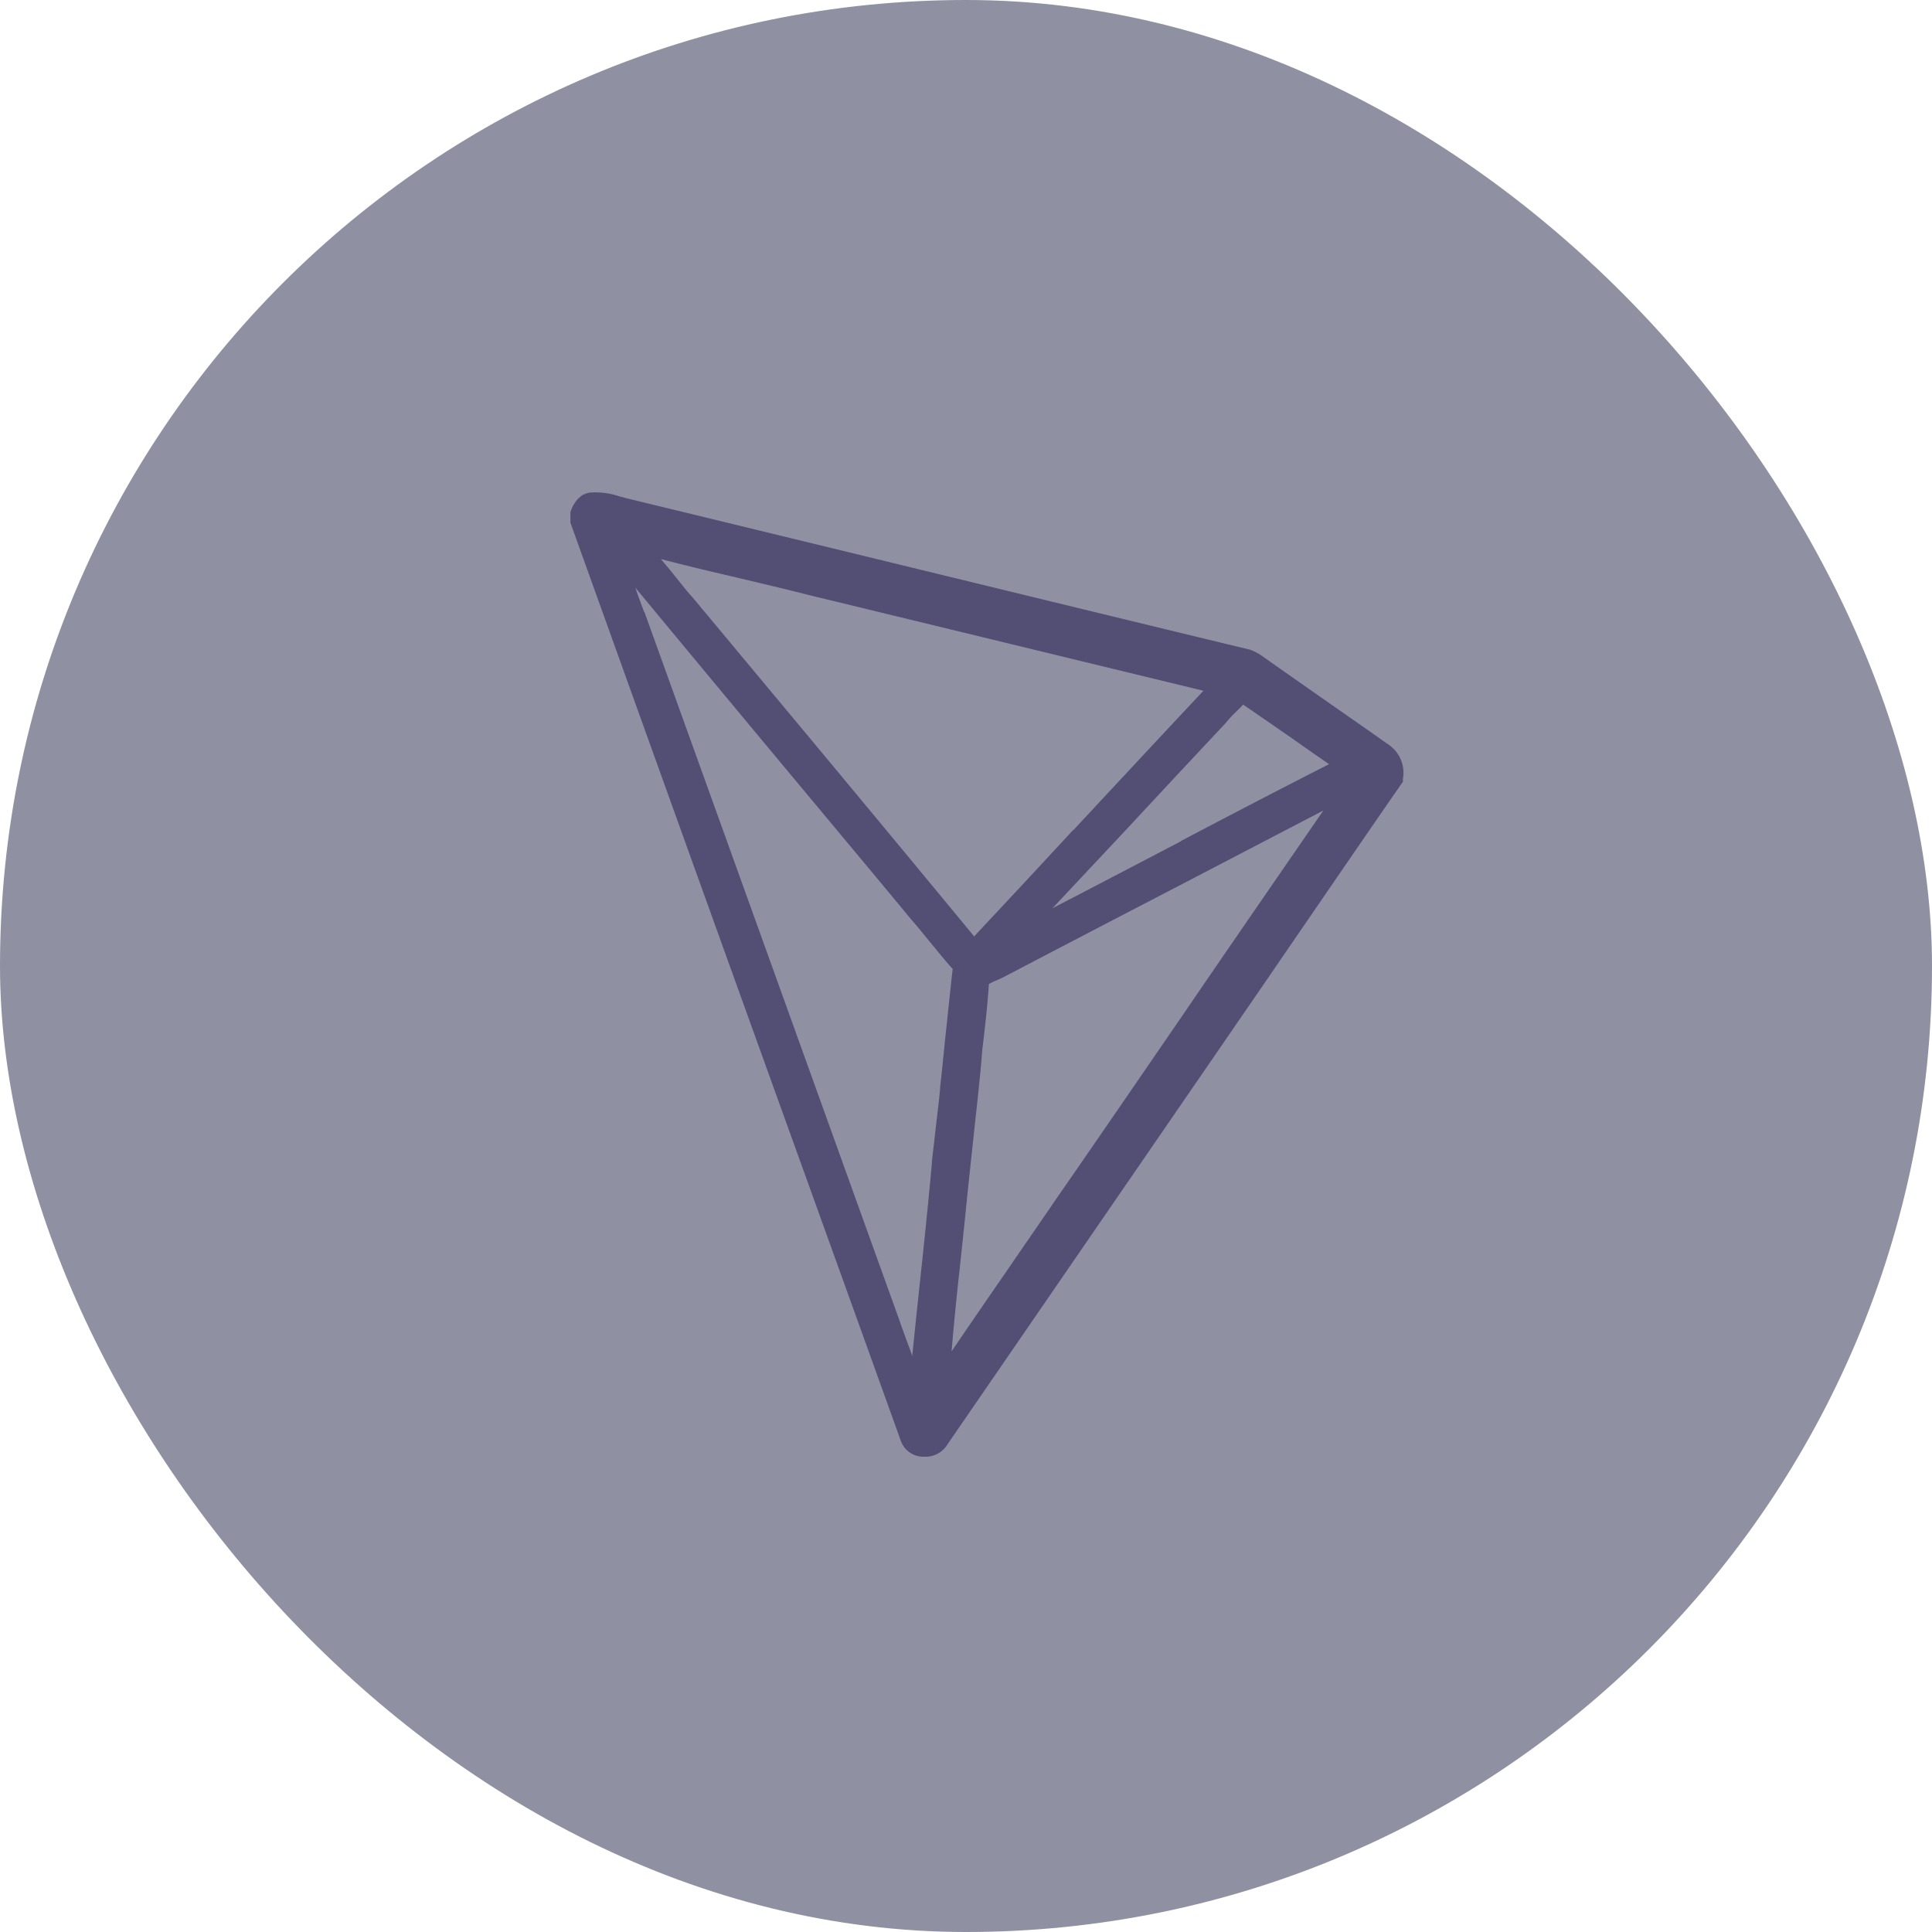 <svg xmlns="http://www.w3.org/2000/svg" width="28" height="28" viewBox="0 0 28 28">
  <g id="Group_7288" data-name="Group 7288" transform="translate(-117 -171)">
    <rect id="Rectangle_2215" data-name="Rectangle 2215" width="28" height="28" rx="14" transform="translate(117 171)" fill="#8f90a2"/>
    <path id="Path_1558" data-name="Path 1558" d="M154.884,106.02c-.567-.4-1.174-.819-1.767-1.238a.5.5,0,0,0-.043-.029.8.8,0,0,0-.233-.131l-.007,0c-1.587-.383-3.2-.776-4.761-1.156l-4.247-1.032-.111-.029a1.086,1.086,0,0,0-.433-.056.3.3,0,0,0-.121.046l-.039.033a.48.48,0,0,0-.111.177l-.01.026v.151l.007.023c.9,2.505,1.813,5.047,2.7,7.507.682,1.893,1.39,3.855,2.082,5.781a.347.347,0,0,0,.315.229h.033a.37.37,0,0,0,.328-.18l2.6-3.783q.949-1.38,1.9-2.764c.259-.377.518-.757.777-1.133.426-.622.866-1.264,1.3-1.89l.023-.033v-.039a.494.494,0,0,0-.177-.475m-3.043,1.379c-.61.318-1.233.645-1.859.969l1.1-1.173c.456-.491.931-1,1.4-1.5l.01-.01a1.5,1.5,0,0,1,.141-.154c.036-.036.075-.072.112-.115.243.167.489.337.725.5q.256.182.521.364c-.721.367-1.443.743-2.141,1.11m-1.567-.157c-.469.508-.954,1.028-1.436,1.543-.935-1.133-1.889-2.283-2.814-3.393l-1.263-1.516,0,0c-.1-.108-.187-.226-.279-.337-.059-.075-.121-.147-.184-.223.38.1.764.19,1.141.278.331.079.676.16,1.013.246l5.709,1.385c-.633.675-1.269,1.359-1.886,2.021m-1.649,6.383c.036-.344.075-.7.108-1.045.03-.278.059-.563.089-.835.046-.436.1-.888.134-1.33l.01-.079c.033-.282.066-.573.085-.865a.993.993,0,0,1,.118-.056,1.531,1.531,0,0,0,.148-.072q1.136-.594,2.276-1.186c.757-.393,1.535-.8,2.305-1.2-.7,1.015-1.407,2.04-2.089,3.039-.587.855-1.19,1.736-1.79,2.6-.236.347-.482.7-.715,1.041-.262.38-.531.77-.794,1.159.033-.393.072-.789.115-1.176m-4.571-9.54c-.043-.118-.089-.239-.128-.354.885,1.068,1.777,2.142,2.646,3.183.449.54.9,1.077,1.348,1.621.089.1.177.21.262.314.111.134.223.275.344.409-.039.337-.072.678-.108,1.005-.023.229-.046.459-.072.691v0c-.01.147-.029.295-.046.439-.023.2-.075.652-.075.652l0,.023c-.059.662-.131,1.33-.2,1.978-.03.269-.056.544-.085.819-.016-.049-.036-.1-.052-.144-.049-.131-.1-.269-.144-.4l-.351-.973q-1.667-4.633-3.335-9.265" transform="translate(-17.734 75.79)" fill="#534e73"/>
  </g>
</svg>
